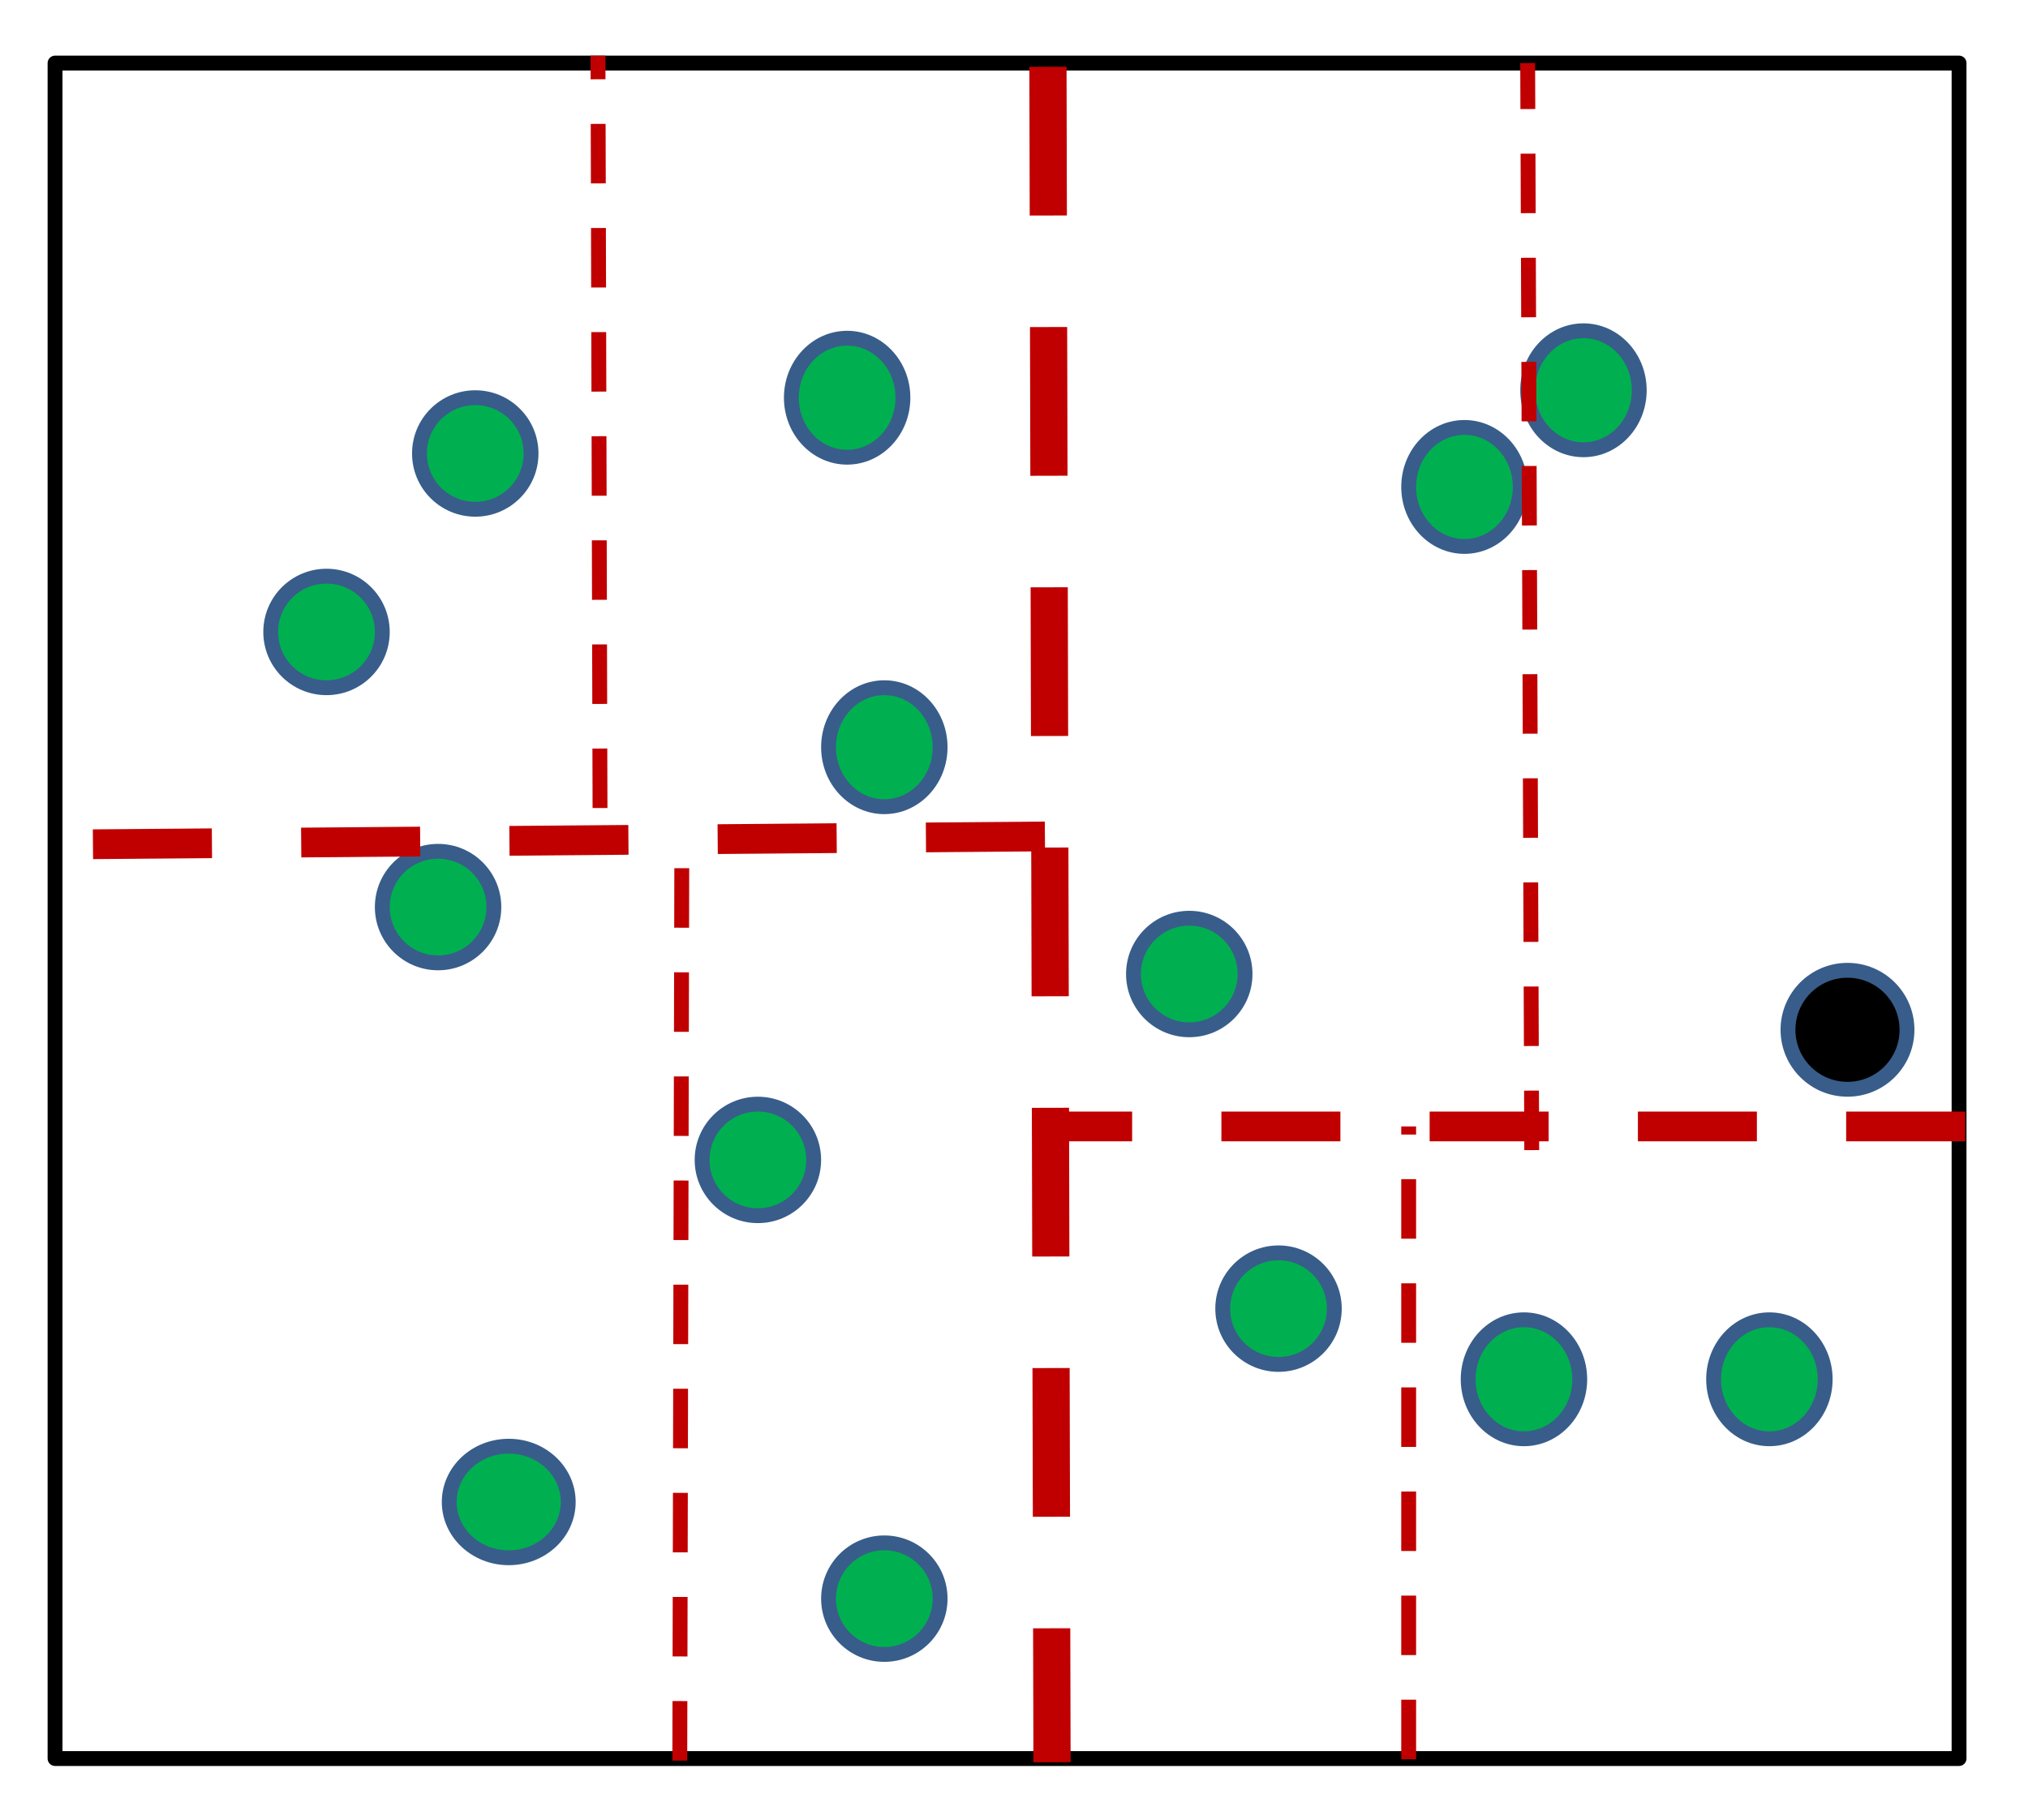 <?xml version="1.0" encoding="UTF-8" standalone="no"?>
<!DOCTYPE svg PUBLIC "-//W3C//DTD SVG 1.1//EN" "http://www.w3.org/Graphics/SVG/1.1/DTD/svg11.dtd">
<svg width="100%" height="100%" viewBox="0 0 625 561" version="1.1" xmlns="http://www.w3.org/2000/svg" xmlns:xlink="http://www.w3.org/1999/xlink" xml:space="preserve" xmlns:serif="http://www.serif.com/" style="fill-rule:evenodd;clip-rule:evenodd;stroke-linejoin:round;">
    <rect x="0" y="0" width="625" height="561" fill="#333333" stroke="none"/>
    <clipPath id="_clip1">
        <rect id="lec2_nn_improve_decision_trees.svg" x="-973.241" y="-317.501" width="1650.34" height="1237.76"/>
    </clipPath>
    <g clip-path="url(#_clip1)">
        <g>
            <g>
                <rect x="-973.241" y="-317.501" width="1650.34" height="1237.76" style="fill:white;fill-rule:nonzero;"/>
                <rect x="16.964" y="19.443" width="586.788" height="522.608" style="fill:white;fill-rule:nonzero;"/>
                <rect x="16.964" y="19.443" width="586.788" height="522.608" style="fill:none;fill-rule:nonzero;stroke:black;stroke-width:4.58px;"/>
                <path d="M129.278,139.781c0,-9.495 7.697,-17.191 17.192,-17.191c9.494,-0 17.191,7.696 17.191,17.191c-0,9.494 -7.697,17.191 -17.191,17.191c-9.495,-0 -17.192,-7.697 -17.192,-17.191Z" style="fill:rgb(0,176,80);fill-rule:nonzero;"/>
                <path d="M129.278,139.781c0,-9.495 7.697,-17.191 17.192,-17.191c9.494,-0 17.191,7.696 17.191,17.191c-0,9.494 -7.697,17.191 -17.191,17.191c-9.495,-0 -17.192,-7.697 -17.192,-17.191Z" style="fill:none;fill-rule:nonzero;stroke:rgb(56,93,138);stroke-width:4.58px;"/>
                <path d="M117.818,279.601c-0,-9.494 7.696,-17.191 17.191,-17.191c9.494,0 17.191,7.697 17.191,17.191c-0,9.495 -7.697,17.191 -17.191,17.191c-9.495,0 -17.191,-7.696 -17.191,-17.191Z" style="fill:rgb(0,176,80);fill-rule:nonzero;"/>
                <path d="M117.818,279.601c-0,-9.494 7.696,-17.191 17.191,-17.191c9.494,0 17.191,7.697 17.191,17.191c-0,9.495 -7.697,17.191 -17.191,17.191c-9.495,0 -17.191,-7.696 -17.191,-17.191Z" style="fill:none;fill-rule:nonzero;stroke:rgb(56,93,138);stroke-width:4.58px;"/>
                <path d="M255.346,230.32c0,-10.127 7.697,-18.337 17.191,-18.337c9.495,0 17.191,8.21 17.191,18.337c0,10.128 -7.696,18.338 -17.191,18.338c-9.494,-0 -17.191,-8.21 -17.191,-18.338Z" style="fill:rgb(0,176,80);fill-rule:nonzero;"/>
                <path d="M255.346,230.32c0,-10.127 7.697,-18.337 17.191,-18.337c9.495,0 17.191,8.21 17.191,18.337c0,10.128 -7.696,18.338 -17.191,18.338c-9.494,-0 -17.191,-8.21 -17.191,-18.338Z" style="fill:none;fill-rule:nonzero;stroke:rgb(56,93,138);stroke-width:4.58px;"/>
                <path d="M349.324,300.231c0,-9.495 7.697,-17.191 17.191,-17.191c9.495,-0 17.191,7.696 17.191,17.191c0,9.494 -7.696,17.191 -17.191,17.191c-9.494,-0 -17.191,-7.697 -17.191,-17.191Z" style="fill:rgb(0,176,80);fill-rule:nonzero;"/>
                <path d="M349.324,300.231c0,-9.495 7.697,-17.191 17.191,-17.191c9.495,-0 17.191,7.696 17.191,17.191c0,9.494 -7.696,17.191 -17.191,17.191c-9.494,-0 -17.191,-7.697 -17.191,-17.191Z" style="fill:none;fill-rule:nonzero;stroke:rgb(56,93,138);stroke-width:4.58px;"/>
                <path d="M138.447,462.973c0,-9.495 8.21,-17.191 18.337,-17.191c10.128,-0 18.337,7.696 18.337,17.191c0,9.494 -8.209,17.191 -18.337,17.191c-10.127,-0 -18.337,-7.697 -18.337,-17.191Z" style="fill:rgb(0,176,80);fill-rule:nonzero;"/>
                <path d="M138.447,462.973c0,-9.495 8.21,-17.191 18.337,-17.191c10.128,-0 18.337,7.696 18.337,17.191c0,9.494 -8.209,17.191 -18.337,17.191c-10.127,-0 -18.337,-7.697 -18.337,-17.191Z" style="fill:none;fill-rule:nonzero;stroke:rgb(56,93,138);stroke-width:4.58px;"/>
                <path d="M452.47,425.152c0,-10.127 7.697,-18.337 17.191,-18.337c9.495,0 17.192,8.21 17.192,18.337c-0,10.128 -7.697,18.338 -17.192,18.338c-9.494,-0 -17.191,-8.21 -17.191,-18.338Z" style="fill:rgb(0,176,80);fill-rule:nonzero;"/>
                <path d="M452.47,425.152c0,-10.127 7.697,-18.337 17.191,-18.337c9.495,0 17.192,8.21 17.192,18.337c-0,10.128 -7.697,18.338 -17.192,18.338c-9.494,-0 -17.191,-8.21 -17.191,-18.338Z" style="fill:none;fill-rule:nonzero;stroke:rgb(56,93,138);stroke-width:4.58px;"/>
                <path d="M434.133,150.095c0,-10.127 7.697,-18.337 17.191,-18.337c9.495,0 17.191,8.21 17.191,18.337c0,10.128 -7.696,18.338 -17.191,18.338c-9.494,-0 -17.191,-8.21 -17.191,-18.338Z" style="fill:rgb(0,176,80);fill-rule:nonzero;"/>
                <path d="M434.133,150.095c0,-10.127 7.697,-18.337 17.191,-18.337c9.495,0 17.191,8.21 17.191,18.337c0,10.128 -7.696,18.338 -17.191,18.338c-9.494,-0 -17.191,-8.21 -17.191,-18.338Z" style="fill:none;fill-rule:nonzero;stroke:rgb(56,93,138);stroke-width:4.58px;"/>
                <path d="M243.886,122.59c-0,-10.128 7.696,-18.337 17.191,-18.337c9.494,-0 17.191,8.209 17.191,18.337c-0,10.127 -7.697,18.337 -17.191,18.337c-9.495,-0 -17.191,-8.21 -17.191,-18.337Z" style="fill:rgb(0,176,80);fill-rule:nonzero;"/>
                <path d="M243.886,122.59c-0,-10.128 7.696,-18.337 17.191,-18.337c9.494,-0 17.191,8.209 17.191,18.337c-0,10.127 -7.697,18.337 -17.191,18.337c-9.495,-0 -17.191,-8.21 -17.191,-18.337Z" style="fill:none;fill-rule:nonzero;stroke:rgb(56,93,138);stroke-width:4.58px;"/>
                <path d="M376.83,403.377c-0,-9.494 7.696,-17.191 17.191,-17.191c9.494,-0 17.191,7.697 17.191,17.191c-0,9.494 -7.697,17.191 -17.191,17.191c-9.495,0 -17.191,-7.697 -17.191,-17.191Z" style="fill:rgb(0,176,80);fill-rule:nonzero;"/>
                <path d="M376.83,403.377c-0,-9.494 7.696,-17.191 17.191,-17.191c9.494,-0 17.191,7.697 17.191,17.191c-0,9.494 -7.697,17.191 -17.191,17.191c-9.495,0 -17.191,-7.697 -17.191,-17.191Z" style="fill:none;fill-rule:nonzero;stroke:rgb(56,93,138);stroke-width:4.58px;"/>
                <path d="M216.38,357.534c-0,-9.494 7.696,-17.191 17.191,-17.191c9.494,0 17.191,7.697 17.191,17.191c-0,9.495 -7.697,17.191 -17.191,17.191c-9.495,0 -17.191,-7.696 -17.191,-17.191Z" style="fill:rgb(0,176,80);fill-rule:nonzero;"/>
                <path d="M216.38,357.534c-0,-9.494 7.697,-17.191 17.191,-17.191c9.494,0 17.191,7.697 17.191,17.191c-0,9.495 -7.697,17.191 -17.191,17.191c-9.494,0 -17.191,-7.696 -17.191,-17.191Z" style="fill:none;fill-rule:nonzero;stroke:rgb(56,93,138);stroke-width:4.58px;"/>
                <path d="M528.111,425.152c0,-10.127 7.697,-18.337 17.191,-18.337c9.495,0 17.191,8.21 17.191,18.337c0,10.128 -7.696,18.338 -17.191,18.338c-9.494,-0 -17.191,-8.21 -17.191,-18.338Z" style="fill:rgb(0,176,80);fill-rule:nonzero;"/>
                <path d="M528.111,425.152c0,-10.127 7.697,-18.337 17.191,-18.337c9.495,0 17.191,8.21 17.191,18.337c0,10.128 -7.696,18.338 -17.191,18.338c-9.494,-0 -17.191,-8.21 -17.191,-18.338Z" style="fill:none;fill-rule:nonzero;stroke:rgb(56,93,138);stroke-width:4.58px;"/>
                <path d="M470.808,120.298c-0,-10.128 7.696,-18.338 17.191,-18.338c9.494,0 17.191,8.21 17.191,18.338c-0,10.127 -7.697,18.337 -17.191,18.337c-9.495,-0 -17.191,-8.21 -17.191,-18.337Z" style="fill:rgb(0,176,80);fill-rule:nonzero;"/>
                <path d="M470.808,120.298c-0,-10.128 7.696,-18.338 17.191,-18.338c9.494,0 17.191,8.21 17.191,18.338c-0,10.127 -7.697,18.337 -17.191,18.337c-9.495,-0 -17.191,-8.21 -17.191,-18.337Z" style="fill:none;fill-rule:nonzero;stroke:rgb(56,93,138);stroke-width:4.58px;"/>
                <path d="M83.436,194.792c-0,-9.494 7.696,-17.191 17.191,-17.191c9.494,0 17.191,7.697 17.191,17.191c-0,9.494 -7.697,17.191 -17.191,17.191c-9.495,0 -17.191,-7.697 -17.191,-17.191Z" style="fill:rgb(0,176,80);fill-rule:nonzero;"/>
                <path d="M83.436,194.792c-0,-9.494 7.696,-17.191 17.191,-17.191c9.494,0 17.191,7.697 17.191,17.191c-0,9.495 -7.697,17.191 -17.191,17.191c-9.495,0 -17.191,-7.696 -17.191,-17.191Z" style="fill:none;fill-rule:nonzero;stroke:rgb(56,93,138);stroke-width:4.58px;"/>
                <path d="M255.346,492.771c0,-9.495 7.697,-17.191 17.191,-17.191c9.495,-0 17.191,7.696 17.191,17.191c0,9.494 -7.696,17.191 -17.191,17.191c-9.494,-0 -17.191,-7.697 -17.191,-17.191Z" style="fill:rgb(0,176,80);fill-rule:nonzero;"/>
                <path d="M255.346,492.771c0,-9.495 7.697,-17.191 17.191,-17.191c9.495,-0 17.191,7.696 17.191,17.191c0,9.494 -7.696,17.191 -17.191,17.191c-9.494,-0 -17.191,-7.697 -17.191,-17.191Z" style="fill:none;fill-rule:nonzero;stroke:rgb(56,93,138);stroke-width:4.58px;"/>
                <path d="M322.964,20.589l1.25,522.609" style="fill:none;fill-rule:nonzero;stroke:rgb(192,0,0);stroke-width:11.46px;stroke-dasharray:45.84,34.38;"/>
                <path d="M605.627,347.22l-283.809,-0" style="fill:none;fill-rule:nonzero;stroke:rgb(192,0,0);stroke-width:9.17px;stroke-dasharray:36.67,27.51;"/>
                <path d="M322.026,257.826l-305.063,2.501" style="fill:none;fill-rule:nonzero;stroke:rgb(192,0,0);stroke-width:9.17px;stroke-dasharray:36.67,27.51;"/>
                <path d="M434.134,542.264l-0.001,-195.045" style="fill:none;fill-rule:nonzero;stroke:rgb(192,0,0);stroke-width:4.58px;stroke-dasharray:18.34,13.75;"/>
                <path d="M472.057,354.512l-1.249,-335.069" style="fill:none;fill-rule:nonzero;stroke:rgb(192,0,0);stroke-width:4.58px;stroke-dasharray:18.34,13.75;"/>
                <path d="M184.915,249.067l-0.625,-231.916" style="fill:none;fill-rule:nonzero;stroke:rgb(192,0,0);stroke-width:4.58px;stroke-dasharray:18.34,13.75;"/>
                <path d="M209.503,542.68l0.626,-282.562" style="fill:none;fill-rule:nonzero;stroke:rgb(192,0,0);stroke-width:4.58px;stroke-dasharray:18.34,13.75;"/>
                <path d="M551.033,317.422c-0,-10.128 8.209,-18.337 18.337,-18.337c10.127,-0 18.337,8.209 18.337,18.337c-0,10.127 -8.21,18.337 -18.337,18.337c-10.128,-0 -18.337,-8.21 -18.337,-18.337Z" style="fill-rule:nonzero;"/>
                <path d="M551.033,317.422c-0,-10.128 8.209,-18.337 18.337,-18.337c10.127,-0 18.337,8.209 18.337,18.337c-0,10.127 -8.21,18.337 -18.337,18.337c-10.128,-0 -18.337,-8.21 -18.337,-18.337Z" style="fill:none;fill-rule:nonzero;stroke:rgb(56,93,138);stroke-width:4.58px;"/>
            </g>
        </g>
    </g>
    <rect x="4.493" y="4.493" width="615.668" height="551.937" style="fill:rgb(235,235,235);fill-opacity:0;stroke:rgb(71,87,211);stroke-opacity:0;stroke-width:8.99px;stroke-linecap:round;stroke-miterlimit:1.5;"/>
</svg>
